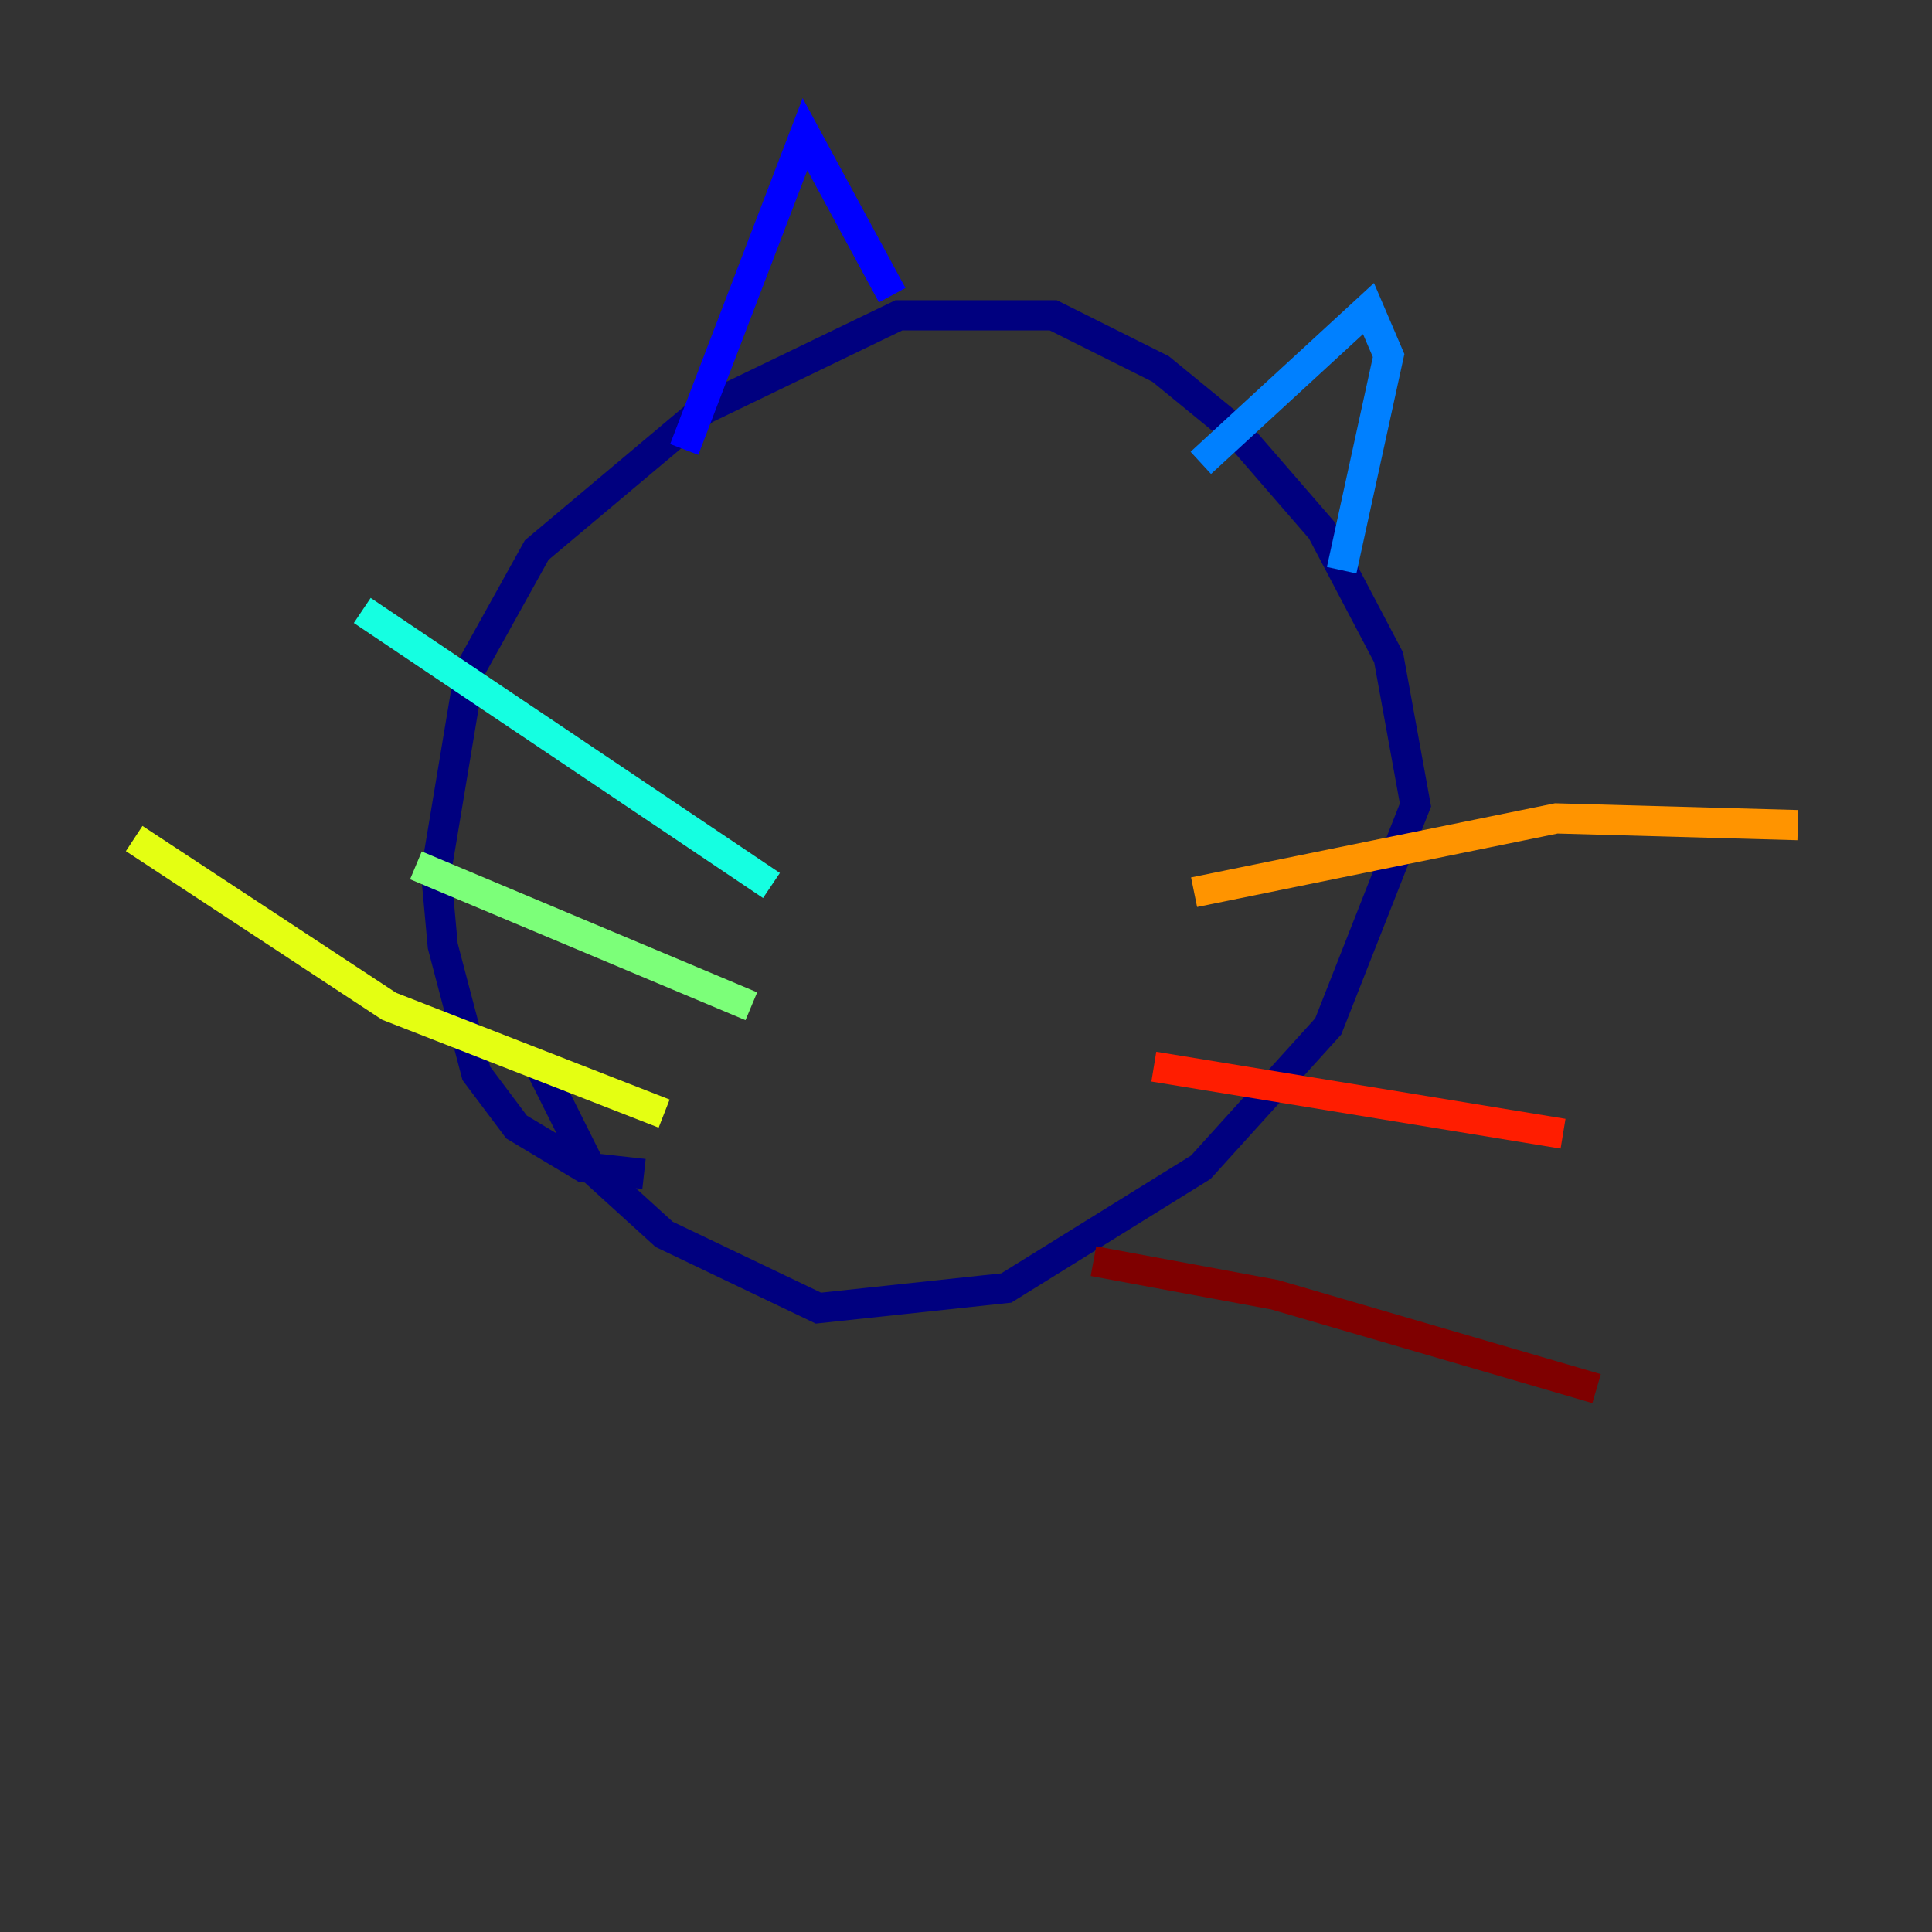 <?xml version="1.0" encoding="utf-8" ?>
<svg baseProfile="tiny" height="128" version="1.2" viewBox="0,0,128,128" width="128" xmlns="http://www.w3.org/2000/svg" xmlns:ev="http://www.w3.org/2001/xml-events" xmlns:xlink="http://www.w3.org/1999/xlink"><rect x="0" y="0" width="128" height="128" fill="#333333" stroke="none"/><defs /><polyline fill="none" points="42.667,77.778 38.667,77.333 34.222,74.667 31.556,71.111 29.333,62.667 28.889,57.778 31.111,44.444 35.556,36.444 46.667,27.111 59.556,20.889 69.778,20.889 76.889,24.444 81.778,28.444 87.556,35.111 92.0,43.556 93.778,53.333 88.0,68.0 79.556,77.333 66.667,85.333 54.222,86.667 44.0,81.778 39.111,77.333 35.556,70.222" stroke="#00007f" stroke-width="2" /><polyline fill="none" points="45.333,29.778 53.333,8.889 59.111,19.556" stroke="#0000ff" stroke-width="2" /><polyline fill="none" points="79.556,30.667 90.667,20.444 92.0,23.556 88.889,37.778" stroke="#0080ff" stroke-width="2" /><polyline fill="none" points="51.111,58.667 24.0,40.444" stroke="#15ffe1" stroke-width="2" /><polyline fill="none" points="49.778,66.667 27.556,57.333" stroke="#7cff79" stroke-width="2" /><polyline fill="none" points="44.0,73.778 25.778,66.667 8.889,55.556" stroke="#e4ff12" stroke-width="2" /><polyline fill="none" points="79.111,59.111 103.111,54.222 119.111,54.667" stroke="#ff9400" stroke-width="2" /><polyline fill="none" points="76.444,70.667 103.556,75.111" stroke="#ff1d00" stroke-width="2" /><polyline fill="none" points="72.444,83.556 84.444,85.778 105.778,92.0" stroke="#7f0000" stroke-width="2" /></svg>